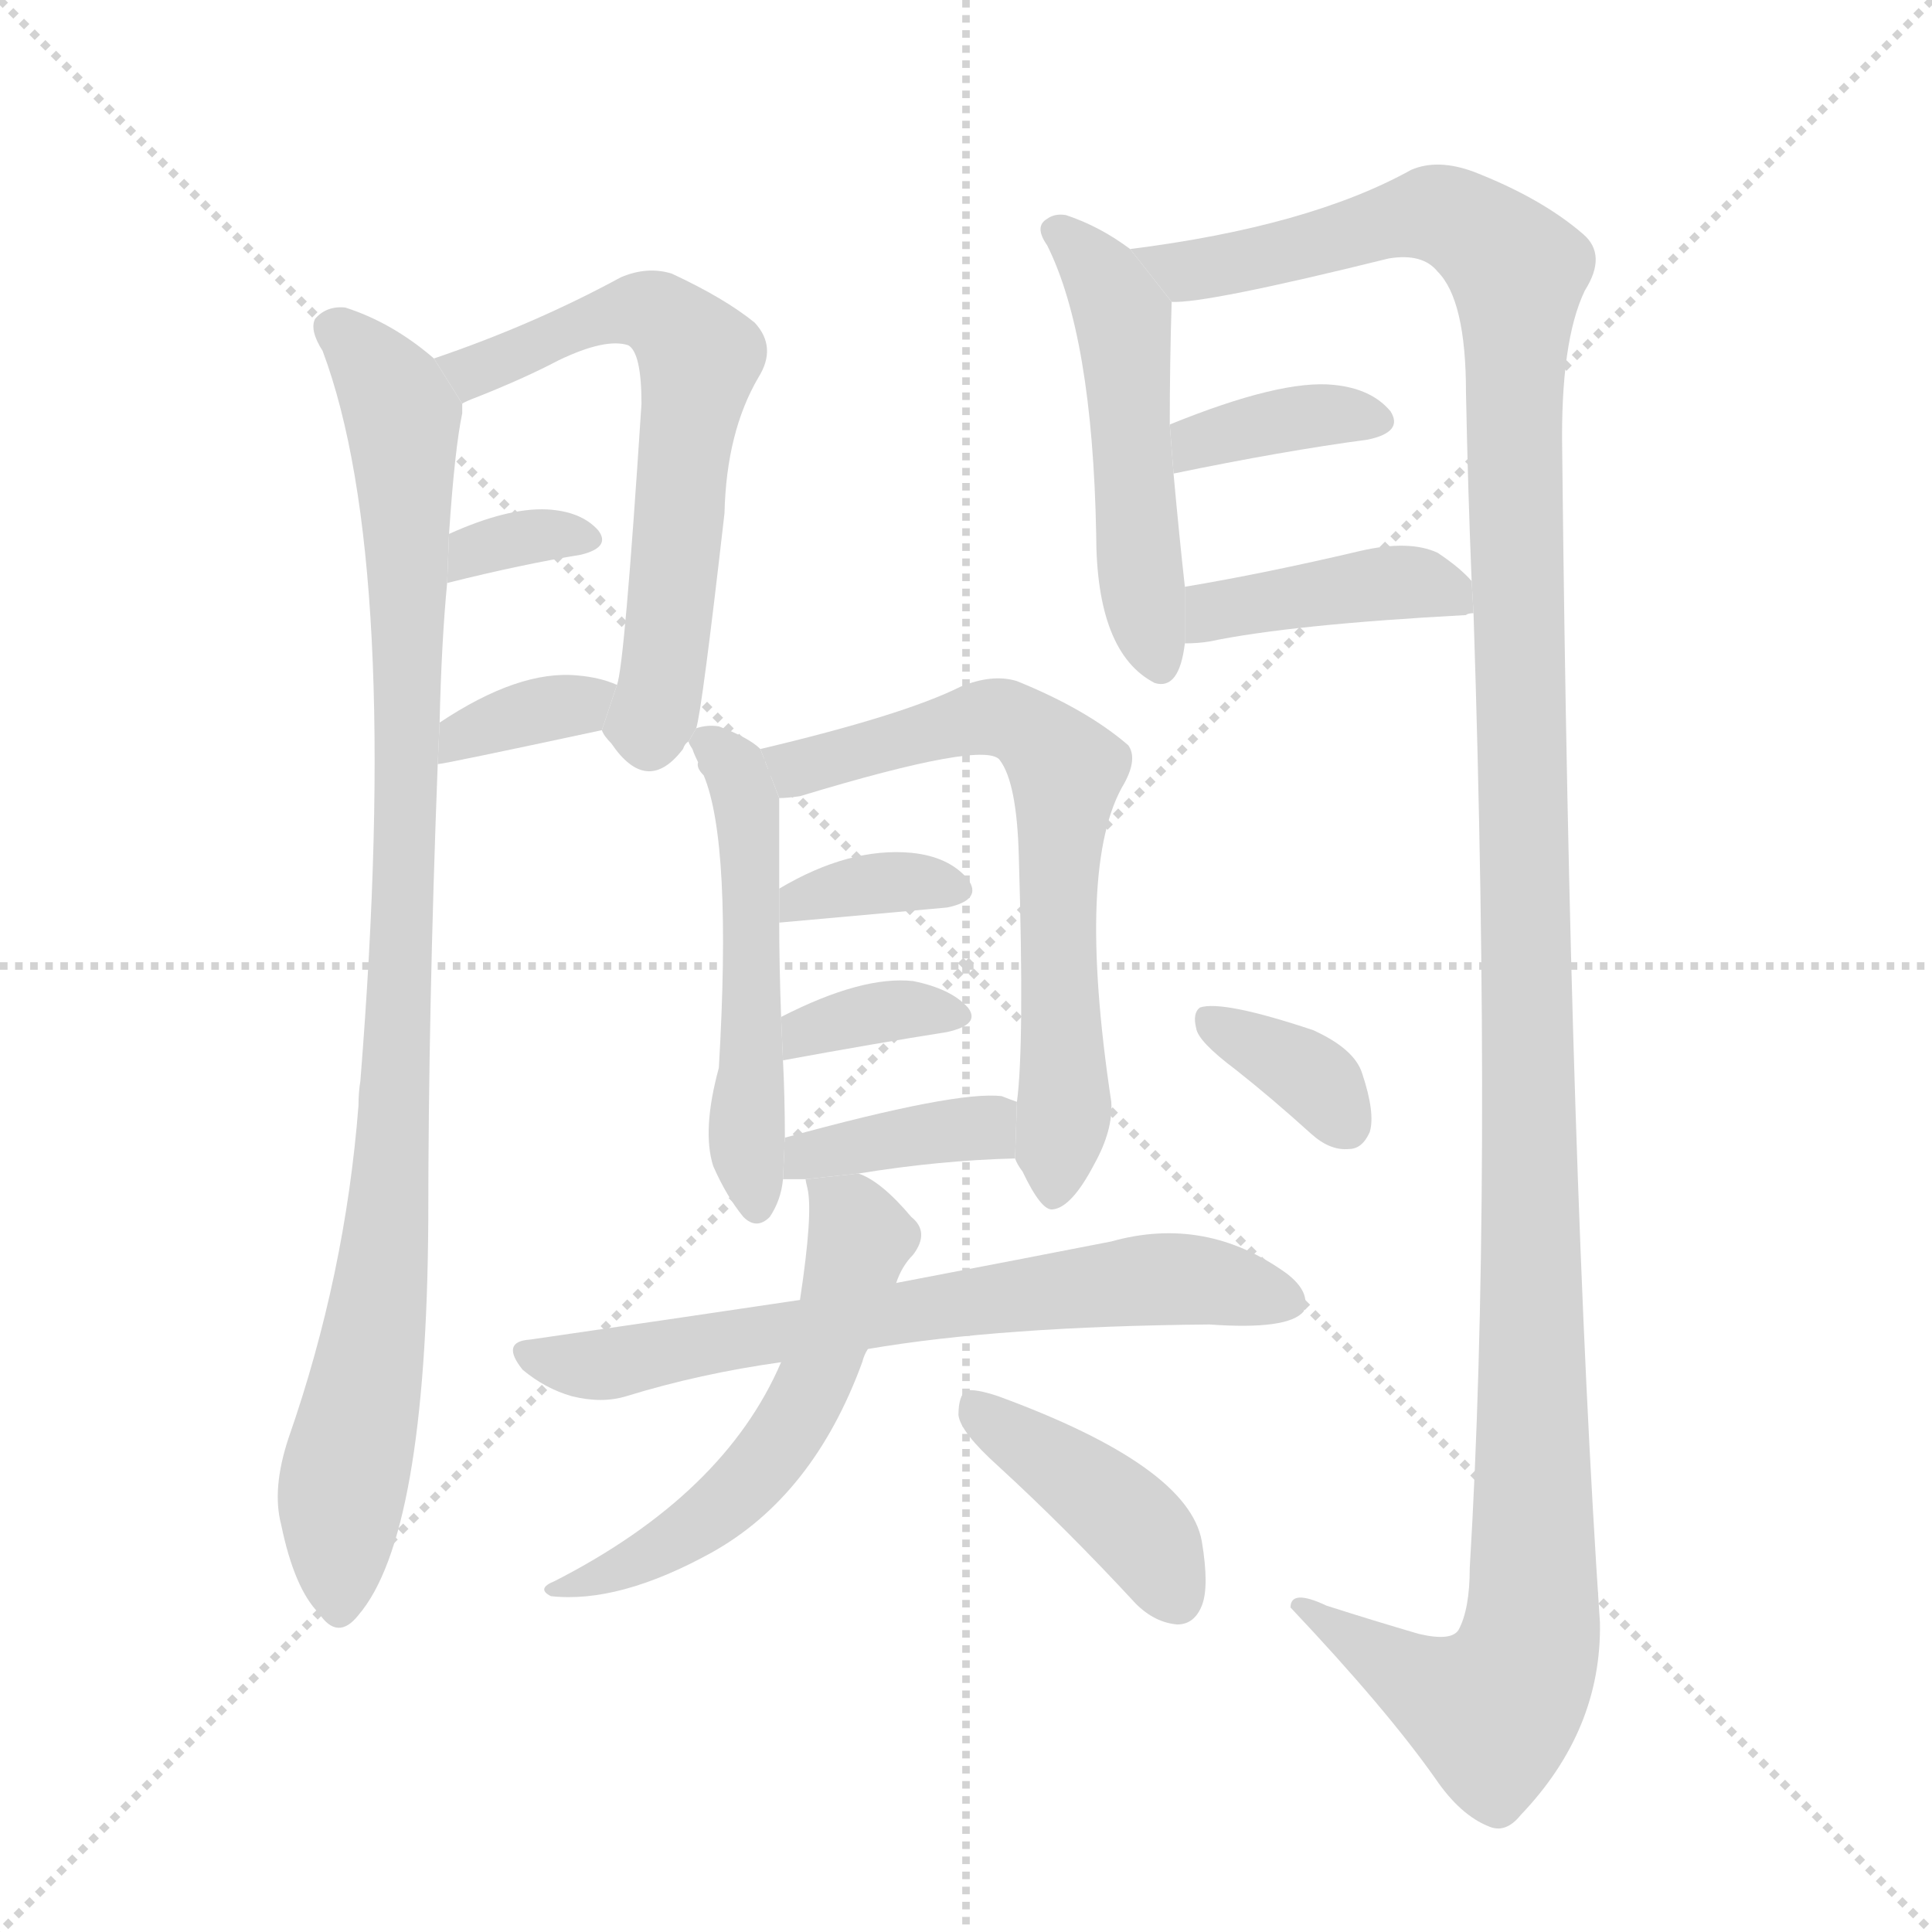 <svg version="1.1" viewBox="0 0 1024 1024" xmlns="http://www.w3.org/2000/svg">
  <g stroke="lightgray" stroke-dasharray="1,1" stroke-width="1" transform="scale(4, 4)">
    <line x1="0" y1="0" x2="256" y2="256"></line>
    <line x1="256" y1="0" x2="0" y2="256"></line>
    <line x1="128" y1="0" x2="128" y2="256"></line>
    <line x1="0" y1="128" x2="256" y2="128"></line>
  </g>
  <g transform="scale(1, -1) translate(0, -900)">
    <style scoped="true" type="text/css">
      
        @keyframes keyframes0 {
          from {
            stroke: blue;
            stroke-dashoffset: 951;
            stroke-width: 128;
          }
          76% {
            animation-timing-function: step-end;
            stroke: blue;
            stroke-dashoffset: 0;
            stroke-width: 128;
          }
          to {
            stroke: black;
            stroke-width: 1024;
          }
        }
        #make-me-a-hanzi-animation-0 {
          animation: keyframes0 1.024s both;
          animation-delay: 0s;
          animation-timing-function: linear;
        }
      
        @keyframes keyframes1 {
          from {
            stroke: blue;
            stroke-dashoffset: 613;
            stroke-width: 128;
          }
          67% {
            animation-timing-function: step-end;
            stroke: blue;
            stroke-dashoffset: 0;
            stroke-width: 128;
          }
          to {
            stroke: black;
            stroke-width: 1024;
          }
        }
        #make-me-a-hanzi-animation-1 {
          animation: keyframes1 0.749s both;
          animation-delay: 1.024s;
          animation-timing-function: linear;
        }
      
        @keyframes keyframes2 {
          from {
            stroke: blue;
            stroke-dashoffset: 327;
            stroke-width: 128;
          }
          52% {
            animation-timing-function: step-end;
            stroke: blue;
            stroke-dashoffset: 0;
            stroke-width: 128;
          }
          to {
            stroke: black;
            stroke-width: 1024;
          }
        }
        #make-me-a-hanzi-animation-2 {
          animation: keyframes2 0.516s both;
          animation-delay: 1.773s;
          animation-timing-function: linear;
        }
      
        @keyframes keyframes3 {
          from {
            stroke: blue;
            stroke-dashoffset: 352;
            stroke-width: 128;
          }
          53% {
            animation-timing-function: step-end;
            stroke: blue;
            stroke-dashoffset: 0;
            stroke-width: 128;
          }
          to {
            stroke: black;
            stroke-width: 1024;
          }
        }
        #make-me-a-hanzi-animation-3 {
          animation: keyframes3 0.536s both;
          animation-delay: 2.289s;
          animation-timing-function: linear;
        }
      
        @keyframes keyframes4 {
          from {
            stroke: blue;
            stroke-dashoffset: 495;
            stroke-width: 128;
          }
          62% {
            animation-timing-function: step-end;
            stroke: blue;
            stroke-dashoffset: 0;
            stroke-width: 128;
          }
          to {
            stroke: black;
            stroke-width: 1024;
          }
        }
        #make-me-a-hanzi-animation-4 {
          animation: keyframes4 0.653s both;
          animation-delay: 2.825s;
          animation-timing-function: linear;
        }
      
        @keyframes keyframes5 {
          from {
            stroke: blue;
            stroke-dashoffset: 1347;
            stroke-width: 128;
          }
          81% {
            animation-timing-function: step-end;
            stroke: blue;
            stroke-dashoffset: 0;
            stroke-width: 128;
          }
          to {
            stroke: black;
            stroke-width: 1024;
          }
        }
        #make-me-a-hanzi-animation-5 {
          animation: keyframes5 1.346s both;
          animation-delay: 3.478s;
          animation-timing-function: linear;
        }
      
        @keyframes keyframes6 {
          from {
            stroke: blue;
            stroke-dashoffset: 363;
            stroke-width: 128;
          }
          54% {
            animation-timing-function: step-end;
            stroke: blue;
            stroke-dashoffset: 0;
            stroke-width: 128;
          }
          to {
            stroke: black;
            stroke-width: 1024;
          }
        }
        #make-me-a-hanzi-animation-6 {
          animation: keyframes6 0.545s both;
          animation-delay: 4.824s;
          animation-timing-function: linear;
        }
      
        @keyframes keyframes7 {
          from {
            stroke: blue;
            stroke-dashoffset: 407;
            stroke-width: 128;
          }
          57% {
            animation-timing-function: step-end;
            stroke: blue;
            stroke-dashoffset: 0;
            stroke-width: 128;
          }
          to {
            stroke: black;
            stroke-width: 1024;
          }
        }
        #make-me-a-hanzi-animation-7 {
          animation: keyframes7 0.581s both;
          animation-delay: 5.37s;
          animation-timing-function: linear;
        }
      
        @keyframes keyframes8 {
          from {
            stroke: blue;
            stroke-dashoffset: 509;
            stroke-width: 128;
          }
          62% {
            animation-timing-function: step-end;
            stroke: blue;
            stroke-dashoffset: 0;
            stroke-width: 128;
          }
          to {
            stroke: black;
            stroke-width: 1024;
          }
        }
        #make-me-a-hanzi-animation-8 {
          animation: keyframes8 0.664s both;
          animation-delay: 5.951s;
          animation-timing-function: linear;
        }
      
        @keyframes keyframes9 {
          from {
            stroke: blue;
            stroke-dashoffset: 647;
            stroke-width: 128;
          }
          68% {
            animation-timing-function: step-end;
            stroke: blue;
            stroke-dashoffset: 0;
            stroke-width: 128;
          }
          to {
            stroke: black;
            stroke-width: 1024;
          }
        }
        #make-me-a-hanzi-animation-9 {
          animation: keyframes9 0.777s both;
          animation-delay: 6.615s;
          animation-timing-function: linear;
        }
      
        @keyframes keyframes10 {
          from {
            stroke: blue;
            stroke-dashoffset: 347;
            stroke-width: 128;
          }
          53% {
            animation-timing-function: step-end;
            stroke: blue;
            stroke-dashoffset: 0;
            stroke-width: 128;
          }
          to {
            stroke: black;
            stroke-width: 1024;
          }
        }
        #make-me-a-hanzi-animation-10 {
          animation: keyframes10 0.532s both;
          animation-delay: 7.392s;
          animation-timing-function: linear;
        }
      
        @keyframes keyframes11 {
          from {
            stroke: blue;
            stroke-dashoffset: 346;
            stroke-width: 128;
          }
          53% {
            animation-timing-function: step-end;
            stroke: blue;
            stroke-dashoffset: 0;
            stroke-width: 128;
          }
          to {
            stroke: black;
            stroke-width: 1024;
          }
        }
        #make-me-a-hanzi-animation-11 {
          animation: keyframes11 0.532s both;
          animation-delay: 7.924s;
          animation-timing-function: linear;
        }
      
        @keyframes keyframes12 {
          from {
            stroke: blue;
            stroke-dashoffset: 374;
            stroke-width: 128;
          }
          55% {
            animation-timing-function: step-end;
            stroke: blue;
            stroke-dashoffset: 0;
            stroke-width: 128;
          }
          to {
            stroke: black;
            stroke-width: 1024;
          }
        }
        #make-me-a-hanzi-animation-12 {
          animation: keyframes12 0.554s both;
          animation-delay: 8.456s;
          animation-timing-function: linear;
        }
      
        @keyframes keyframes13 {
          from {
            stroke: blue;
            stroke-dashoffset: 665;
            stroke-width: 128;
          }
          68% {
            animation-timing-function: step-end;
            stroke: blue;
            stroke-dashoffset: 0;
            stroke-width: 128;
          }
          to {
            stroke: black;
            stroke-width: 1024;
          }
        }
        #make-me-a-hanzi-animation-13 {
          animation: keyframes13 0.791s both;
          animation-delay: 9.01s;
          animation-timing-function: linear;
        }
      
        @keyframes keyframes14 {
          from {
            stroke: blue;
            stroke-dashoffset: 552;
            stroke-width: 128;
          }
          64% {
            animation-timing-function: step-end;
            stroke: blue;
            stroke-dashoffset: 0;
            stroke-width: 128;
          }
          to {
            stroke: black;
            stroke-width: 1024;
          }
        }
        #make-me-a-hanzi-animation-14 {
          animation: keyframes14 0.699s both;
          animation-delay: 9.801s;
          animation-timing-function: linear;
        }
      
        @keyframes keyframes15 {
          from {
            stroke: blue;
            stroke-dashoffset: 408;
            stroke-width: 128;
          }
          57% {
            animation-timing-function: step-end;
            stroke: blue;
            stroke-dashoffset: 0;
            stroke-width: 128;
          }
          to {
            stroke: black;
            stroke-width: 1024;
          }
        }
        #make-me-a-hanzi-animation-15 {
          animation: keyframes15 0.582s both;
          animation-delay: 10.5s;
          animation-timing-function: linear;
        }
      
        @keyframes keyframes16 {
          from {
            stroke: blue;
            stroke-dashoffset: 346;
            stroke-width: 128;
          }
          53% {
            animation-timing-function: step-end;
            stroke: blue;
            stroke-dashoffset: 0;
            stroke-width: 128;
          }
          to {
            stroke: black;
            stroke-width: 1024;
          }
        }
        #make-me-a-hanzi-animation-16 {
          animation: keyframes16 0.532s both;
          animation-delay: 11.083s;
          animation-timing-function: linear;
        }
      
    </style>
    
      <path d="M 230 710 Q 208 729 183 737 Q 173 738 167 731 Q 164 725 171 714 Q 213 602 191 327 Q 190 321 190 314 Q 183 224 153 138 Q 144 111 149 92 Q 156 58 169 45 Q 179 30 190 44 Q 226 86 227 253 Q 227 364 232 495 L 233 517 Q 234 560 237 591 L 238 617 Q 241 662 245 681 Q 245 684 245 686 L 230 710 Z" fill="lightgray"></path>
    
      <path d="M 369 514 Q 372 523 384 628 Q 385 671 402 700 Q 412 716 400 729 Q 384 742 356 755 Q 343 759 329 753 Q 283 728 230 710 L 245 686 Q 246 687 254 690 Q 279 700 296 709 Q 321 721 333 717 Q 340 713 340 686 Q 331 547 327 537 L 319 513 Q 320 510 324 506 Q 343 478 362 503 Q 363 506 365 507 L 369 514 Z" fill="lightgray"></path>
    
      <path d="M 237 591 Q 277 601 308 606 Q 324 610 317 619 Q 308 629 290 630 Q 269 631 238 617 L 237 591 Z" fill="lightgray"></path>
    
      <path d="M 232 495 Q 235 495 319 513 L 327 537 Q 318 541 306 542 Q 275 545 233 517 L 232 495 Z" fill="lightgray"></path>
    
      <path d="M 599 768 Q 583 780 565 786 Q 559 787 555 784 Q 548 780 555 770 Q 579 722 581 617 Q 581 554 612 538 Q 625 534 628 559 L 628 589 Q 625 616 622 649 L 620 675 Q 620 708 621 740 L 599 768 Z" fill="lightgray"></path>
    
      <path d="M 781 575 Q 791 268 779 69 Q 779 47 773 36 Q 769 30 752 34 Q 728 41 703 49 Q 684 58 684 48 Q 735 -6 761 -43 Q 774 -62 789 -68 Q 798 -72 806 -62 Q 849 -17 848 40 Q 832 277 828 661 Q 827 719 840 746 Q 852 765 839 776 Q 817 795 781 809 Q 762 816 748 810 Q 694 780 599 768 L 621 740 Q 639 739 736 763 Q 754 766 762 756 Q 777 741 777 692 Q 778 641 780 592 L 781 575 Z" fill="lightgray"></path>
    
      <path d="M 622 649 Q 680 661 725 667 Q 744 671 737 682 Q 727 694 707 696 Q 679 699 620 675 L 622 649 Z" fill="lightgray"></path>
    
      <path d="M 628 559 Q 635 559 641 560 Q 684 569 777 574 Q 778 575 781 575 L 780 592 Q 774 599 762 607 Q 747 614 721 608 Q 670 596 628 589 L 628 559 Z" fill="lightgray"></path>
    
      <path d="M 403 503 Q 397 509 381 515 Q 375 516 369 514 L 365 507 Q 365 506 367 503 Q 368 500 370 496 Q 369 493 373 489 Q 388 453 381 334 Q 372 301 378 282 Q 385 266 394 255 Q 401 248 408 255 Q 414 264 415 275 L 416 297 Q 416 318 415 338 L 414 361 Q 413 389 413 411 L 413 429 Q 413 471 413 477 L 403 503 Z" fill="lightgray"></path>
    
      <path d="M 538 286 Q 539 283 542 279 Q 552 258 558 259 Q 568 260 580 283 Q 590 301 589 316 Q 570 442 596 485 Q 603 498 598 505 Q 576 524 539 539 Q 526 543 509 536 Q 479 521 403 503 L 413 477 Q 417 477 424 478 Q 523 508 530 497 Q 539 485 540 446 Q 543 346 539 316 L 538 286 Z" fill="lightgray"></path>
    
      <path d="M 413 411 L 502 419 Q 521 423 513 434 Q 503 446 483 448 Q 450 451 413 429 L 413 411 Z" fill="lightgray"></path>
    
      <path d="M 415 338 Q 464 347 502 353 Q 520 357 513 366 Q 504 376 484 380 Q 457 383 414 361 L 415 338 Z" fill="lightgray"></path>
    
      <path d="M 455 278 Q 498 285 538 286 L 539 316 Q 536 317 531 319 Q 507 322 416 297 L 415 275 L 427 275 L 455 278 Z" fill="lightgray"></path>
    
      <path d="M 424 211 Q 357 201 281 190 Q 265 189 277 174 Q 289 164 303 160 Q 319 156 332 160 Q 371 172 414 178 L 460 185 Q 530 197 641 198 Q 683 195 691 205 Q 695 215 682 225 Q 639 256 589 242 Q 543 233 475 220 L 424 211 Z" fill="lightgray"></path>
    
      <path d="M 427 275 Q 427 274 428 270 Q 431 257 424 211 L 414 178 Q 384 108 294 62 Q 284 58 292 54 Q 328 50 377 77 Q 431 107 457 178 Q 458 182 460 185 L 475 220 Q 478 229 484 235 Q 493 247 483 255 Q 467 274 455 278 L 427 275 Z" fill="lightgray"></path>
    
      <path d="M 529 123 Q 565 90 602 50 Q 612 40 624 39 Q 633 39 637 49 Q 641 59 637 83 Q 630 123 529 160 Q 517 164 512 163 Q 508 160 508 150 Q 509 141 529 123 Z" fill="lightgray"></path>
    
      <path d="M 655 333 Q 674 318 695 299 Q 705 290 715 291 Q 722 291 726 300 Q 729 310 722 331 Q 718 344 696 354 Q 648 370 636 366 Q 632 363 634 355 Q 635 348 655 333 Z" fill="lightgray"></path>
    
    
      <clipPath id="make-me-a-hanzi-clip-0">
        <path d="M 230 710 Q 208 729 183 737 Q 173 738 167 731 Q 164 725 171 714 Q 213 602 191 327 Q 190 321 190 314 Q 183 224 153 138 Q 144 111 149 92 Q 156 58 169 45 Q 179 30 190 44 Q 226 86 227 253 Q 227 364 232 495 L 233 517 Q 234 560 237 591 L 238 617 Q 241 662 245 681 Q 245 684 245 686 L 230 710 Z"></path>
      </clipPath>
      <path clip-path="url(#make-me-a-hanzi-clip-0)" d="M 175 727 L 210 686 L 216 627 L 216 471 L 205 242 L 181 110 L 180 48" fill="none" id="make-me-a-hanzi-animation-0" stroke-dasharray="823 1646" stroke-linecap="round"></path>
    
      <clipPath id="make-me-a-hanzi-clip-1">
        <path d="M 369 514 Q 372 523 384 628 Q 385 671 402 700 Q 412 716 400 729 Q 384 742 356 755 Q 343 759 329 753 Q 283 728 230 710 L 245 686 Q 246 687 254 690 Q 279 700 296 709 Q 321 721 333 717 Q 340 713 340 686 Q 331 547 327 537 L 319 513 Q 320 510 324 506 Q 343 478 362 503 Q 363 506 365 507 L 369 514 Z"></path>
      </clipPath>
      <path clip-path="url(#make-me-a-hanzi-clip-1)" d="M 239 707 L 250 703 L 315 731 L 341 736 L 369 713 L 350 533 L 344 517 L 330 516" fill="none" id="make-me-a-hanzi-animation-1" stroke-dasharray="485 970" stroke-linecap="round"></path>
    
      <clipPath id="make-me-a-hanzi-clip-2">
        <path d="M 237 591 Q 277 601 308 606 Q 324 610 317 619 Q 308 629 290 630 Q 269 631 238 617 L 237 591 Z"></path>
      </clipPath>
      <path clip-path="url(#make-me-a-hanzi-clip-2)" d="M 244 597 L 251 609 L 264 613 L 307 616" fill="none" id="make-me-a-hanzi-animation-2" stroke-dasharray="199 398" stroke-linecap="round"></path>
    
      <clipPath id="make-me-a-hanzi-clip-3">
        <path d="M 232 495 Q 235 495 319 513 L 327 537 Q 318 541 306 542 Q 275 545 233 517 L 232 495 Z"></path>
      </clipPath>
      <path clip-path="url(#make-me-a-hanzi-clip-3)" d="M 233 500 L 246 511 L 289 525 L 305 524 L 320 533" fill="none" id="make-me-a-hanzi-animation-3" stroke-dasharray="224 448" stroke-linecap="round"></path>
    
      <clipPath id="make-me-a-hanzi-clip-4">
        <path d="M 599 768 Q 583 780 565 786 Q 559 787 555 784 Q 548 780 555 770 Q 579 722 581 617 Q 581 554 612 538 Q 625 534 628 559 L 628 589 Q 625 616 622 649 L 620 675 Q 620 708 621 740 L 599 768 Z"></path>
      </clipPath>
      <path clip-path="url(#make-me-a-hanzi-clip-4)" d="M 562 777 L 583 756 L 595 731 L 606 579 L 614 551" fill="none" id="make-me-a-hanzi-animation-4" stroke-dasharray="367 734" stroke-linecap="round"></path>
    
      <clipPath id="make-me-a-hanzi-clip-5">
        <path d="M 781 575 Q 791 268 779 69 Q 779 47 773 36 Q 769 30 752 34 Q 728 41 703 49 Q 684 58 684 48 Q 735 -6 761 -43 Q 774 -62 789 -68 Q 798 -72 806 -62 Q 849 -17 848 40 Q 832 277 828 661 Q 827 719 840 746 Q 852 765 839 776 Q 817 795 781 809 Q 762 816 748 810 Q 694 780 599 768 L 621 740 Q 639 739 736 763 Q 754 766 762 756 Q 777 741 777 692 Q 778 641 780 592 L 781 575 Z"></path>
      </clipPath>
      <path clip-path="url(#make-me-a-hanzi-clip-5)" d="M 608 768 L 617 760 L 638 757 L 763 787 L 790 771 L 804 754 L 812 33 L 805 11 L 789 -6 L 752 8 L 693 44" fill="none" id="make-me-a-hanzi-animation-5" stroke-dasharray="1219 2438" stroke-linecap="round"></path>
    
      <clipPath id="make-me-a-hanzi-clip-6">
        <path d="M 622 649 Q 680 661 725 667 Q 744 671 737 682 Q 727 694 707 696 Q 679 699 620 675 L 622 649 Z"></path>
      </clipPath>
      <path clip-path="url(#make-me-a-hanzi-clip-6)" d="M 629 656 L 635 667 L 652 672 L 710 681 L 728 677" fill="none" id="make-me-a-hanzi-animation-6" stroke-dasharray="235 470" stroke-linecap="round"></path>
    
      <clipPath id="make-me-a-hanzi-clip-7">
        <path d="M 628 559 Q 635 559 641 560 Q 684 569 777 574 Q 778 575 781 575 L 780 592 Q 774 599 762 607 Q 747 614 721 608 Q 670 596 628 589 L 628 559 Z"></path>
      </clipPath>
      <path clip-path="url(#make-me-a-hanzi-clip-7)" d="M 634 567 L 652 578 L 732 591 L 758 590 L 778 579" fill="none" id="make-me-a-hanzi-animation-7" stroke-dasharray="279 558" stroke-linecap="round"></path>
    
      <clipPath id="make-me-a-hanzi-clip-8">
        <path d="M 403 503 Q 397 509 381 515 Q 375 516 369 514 L 365 507 Q 365 506 367 503 Q 368 500 370 496 Q 369 493 373 489 Q 388 453 381 334 Q 372 301 378 282 Q 385 266 394 255 Q 401 248 408 255 Q 414 264 415 275 L 416 297 Q 416 318 415 338 L 414 361 Q 413 389 413 411 L 413 429 Q 413 471 413 477 L 403 503 Z"></path>
      </clipPath>
      <path clip-path="url(#make-me-a-hanzi-clip-8)" d="M 372 508 L 390 491 L 396 474 L 396 291 L 401 264" fill="none" id="make-me-a-hanzi-animation-8" stroke-dasharray="381 762" stroke-linecap="round"></path>
    
      <clipPath id="make-me-a-hanzi-clip-9">
        <path d="M 538 286 Q 539 283 542 279 Q 552 258 558 259 Q 568 260 580 283 Q 590 301 589 316 Q 570 442 596 485 Q 603 498 598 505 Q 576 524 539 539 Q 526 543 509 536 Q 479 521 403 503 L 413 477 Q 417 477 424 478 Q 523 508 530 497 Q 539 485 540 446 Q 543 346 539 316 L 538 286 Z"></path>
      </clipPath>
      <path clip-path="url(#make-me-a-hanzi-clip-9)" d="M 415 500 L 434 493 L 530 520 L 550 510 L 565 492 L 560 396 L 565 324 L 558 267" fill="none" id="make-me-a-hanzi-animation-9" stroke-dasharray="519 1038" stroke-linecap="round"></path>
    
      <clipPath id="make-me-a-hanzi-clip-10">
        <path d="M 413 411 L 502 419 Q 521 423 513 434 Q 503 446 483 448 Q 450 451 413 429 L 413 411 Z"></path>
      </clipPath>
      <path clip-path="url(#make-me-a-hanzi-clip-10)" d="M 420 416 L 425 425 L 453 431 L 505 428" fill="none" id="make-me-a-hanzi-animation-10" stroke-dasharray="219 438" stroke-linecap="round"></path>
    
      <clipPath id="make-me-a-hanzi-clip-11">
        <path d="M 415 338 Q 464 347 502 353 Q 520 357 513 366 Q 504 376 484 380 Q 457 383 414 361 L 415 338 Z"></path>
      </clipPath>
      <path clip-path="url(#make-me-a-hanzi-clip-11)" d="M 422 344 L 428 355 L 457 362 L 505 361" fill="none" id="make-me-a-hanzi-animation-11" stroke-dasharray="218 436" stroke-linecap="round"></path>
    
      <clipPath id="make-me-a-hanzi-clip-12">
        <path d="M 455 278 Q 498 285 538 286 L 539 316 Q 536 317 531 319 Q 507 322 416 297 L 415 275 L 427 275 L 455 278 Z"></path>
      </clipPath>
      <path clip-path="url(#make-me-a-hanzi-clip-12)" d="M 421 280 L 430 290 L 517 301 L 532 309" fill="none" id="make-me-a-hanzi-animation-12" stroke-dasharray="246 492" stroke-linecap="round"></path>
    
      <clipPath id="make-me-a-hanzi-clip-13">
        <path d="M 424 211 Q 357 201 281 190 Q 265 189 277 174 Q 289 164 303 160 Q 319 156 332 160 Q 371 172 414 178 L 460 185 Q 530 197 641 198 Q 683 195 691 205 Q 695 215 682 225 Q 639 256 589 242 Q 543 233 475 220 L 424 211 Z"></path>
      </clipPath>
      <path clip-path="url(#make-me-a-hanzi-clip-13)" d="M 279 182 L 313 176 L 602 221 L 639 221 L 683 210" fill="none" id="make-me-a-hanzi-animation-13" stroke-dasharray="537 1074" stroke-linecap="round"></path>
    
      <clipPath id="make-me-a-hanzi-clip-14">
        <path d="M 427 275 Q 427 274 428 270 Q 431 257 424 211 L 414 178 Q 384 108 294 62 Q 284 58 292 54 Q 328 50 377 77 Q 431 107 457 178 Q 458 182 460 185 L 475 220 Q 478 229 484 235 Q 493 247 483 255 Q 467 274 455 278 L 427 275 Z"></path>
      </clipPath>
      <path clip-path="url(#make-me-a-hanzi-clip-14)" d="M 434 274 L 456 244 L 417 140 L 362 86 L 298 57" fill="none" id="make-me-a-hanzi-animation-14" stroke-dasharray="424 848" stroke-linecap="round"></path>
    
      <clipPath id="make-me-a-hanzi-clip-15">
        <path d="M 529 123 Q 565 90 602 50 Q 612 40 624 39 Q 633 39 637 49 Q 641 59 637 83 Q 630 123 529 160 Q 517 164 512 163 Q 508 160 508 150 Q 509 141 529 123 Z"></path>
      </clipPath>
      <path clip-path="url(#make-me-a-hanzi-clip-15)" d="M 515 155 L 591 101 L 611 80 L 624 53" fill="none" id="make-me-a-hanzi-animation-15" stroke-dasharray="280 560" stroke-linecap="round"></path>
    
      <clipPath id="make-me-a-hanzi-clip-16">
        <path d="M 655 333 Q 674 318 695 299 Q 705 290 715 291 Q 722 291 726 300 Q 729 310 722 331 Q 718 344 696 354 Q 648 370 636 366 Q 632 363 634 355 Q 635 348 655 333 Z"></path>
      </clipPath>
      <path clip-path="url(#make-me-a-hanzi-clip-16)" d="M 641 359 L 680 340 L 712 306" fill="none" id="make-me-a-hanzi-animation-16" stroke-dasharray="218 436" stroke-linecap="round"></path>
    
  </g>
</svg>